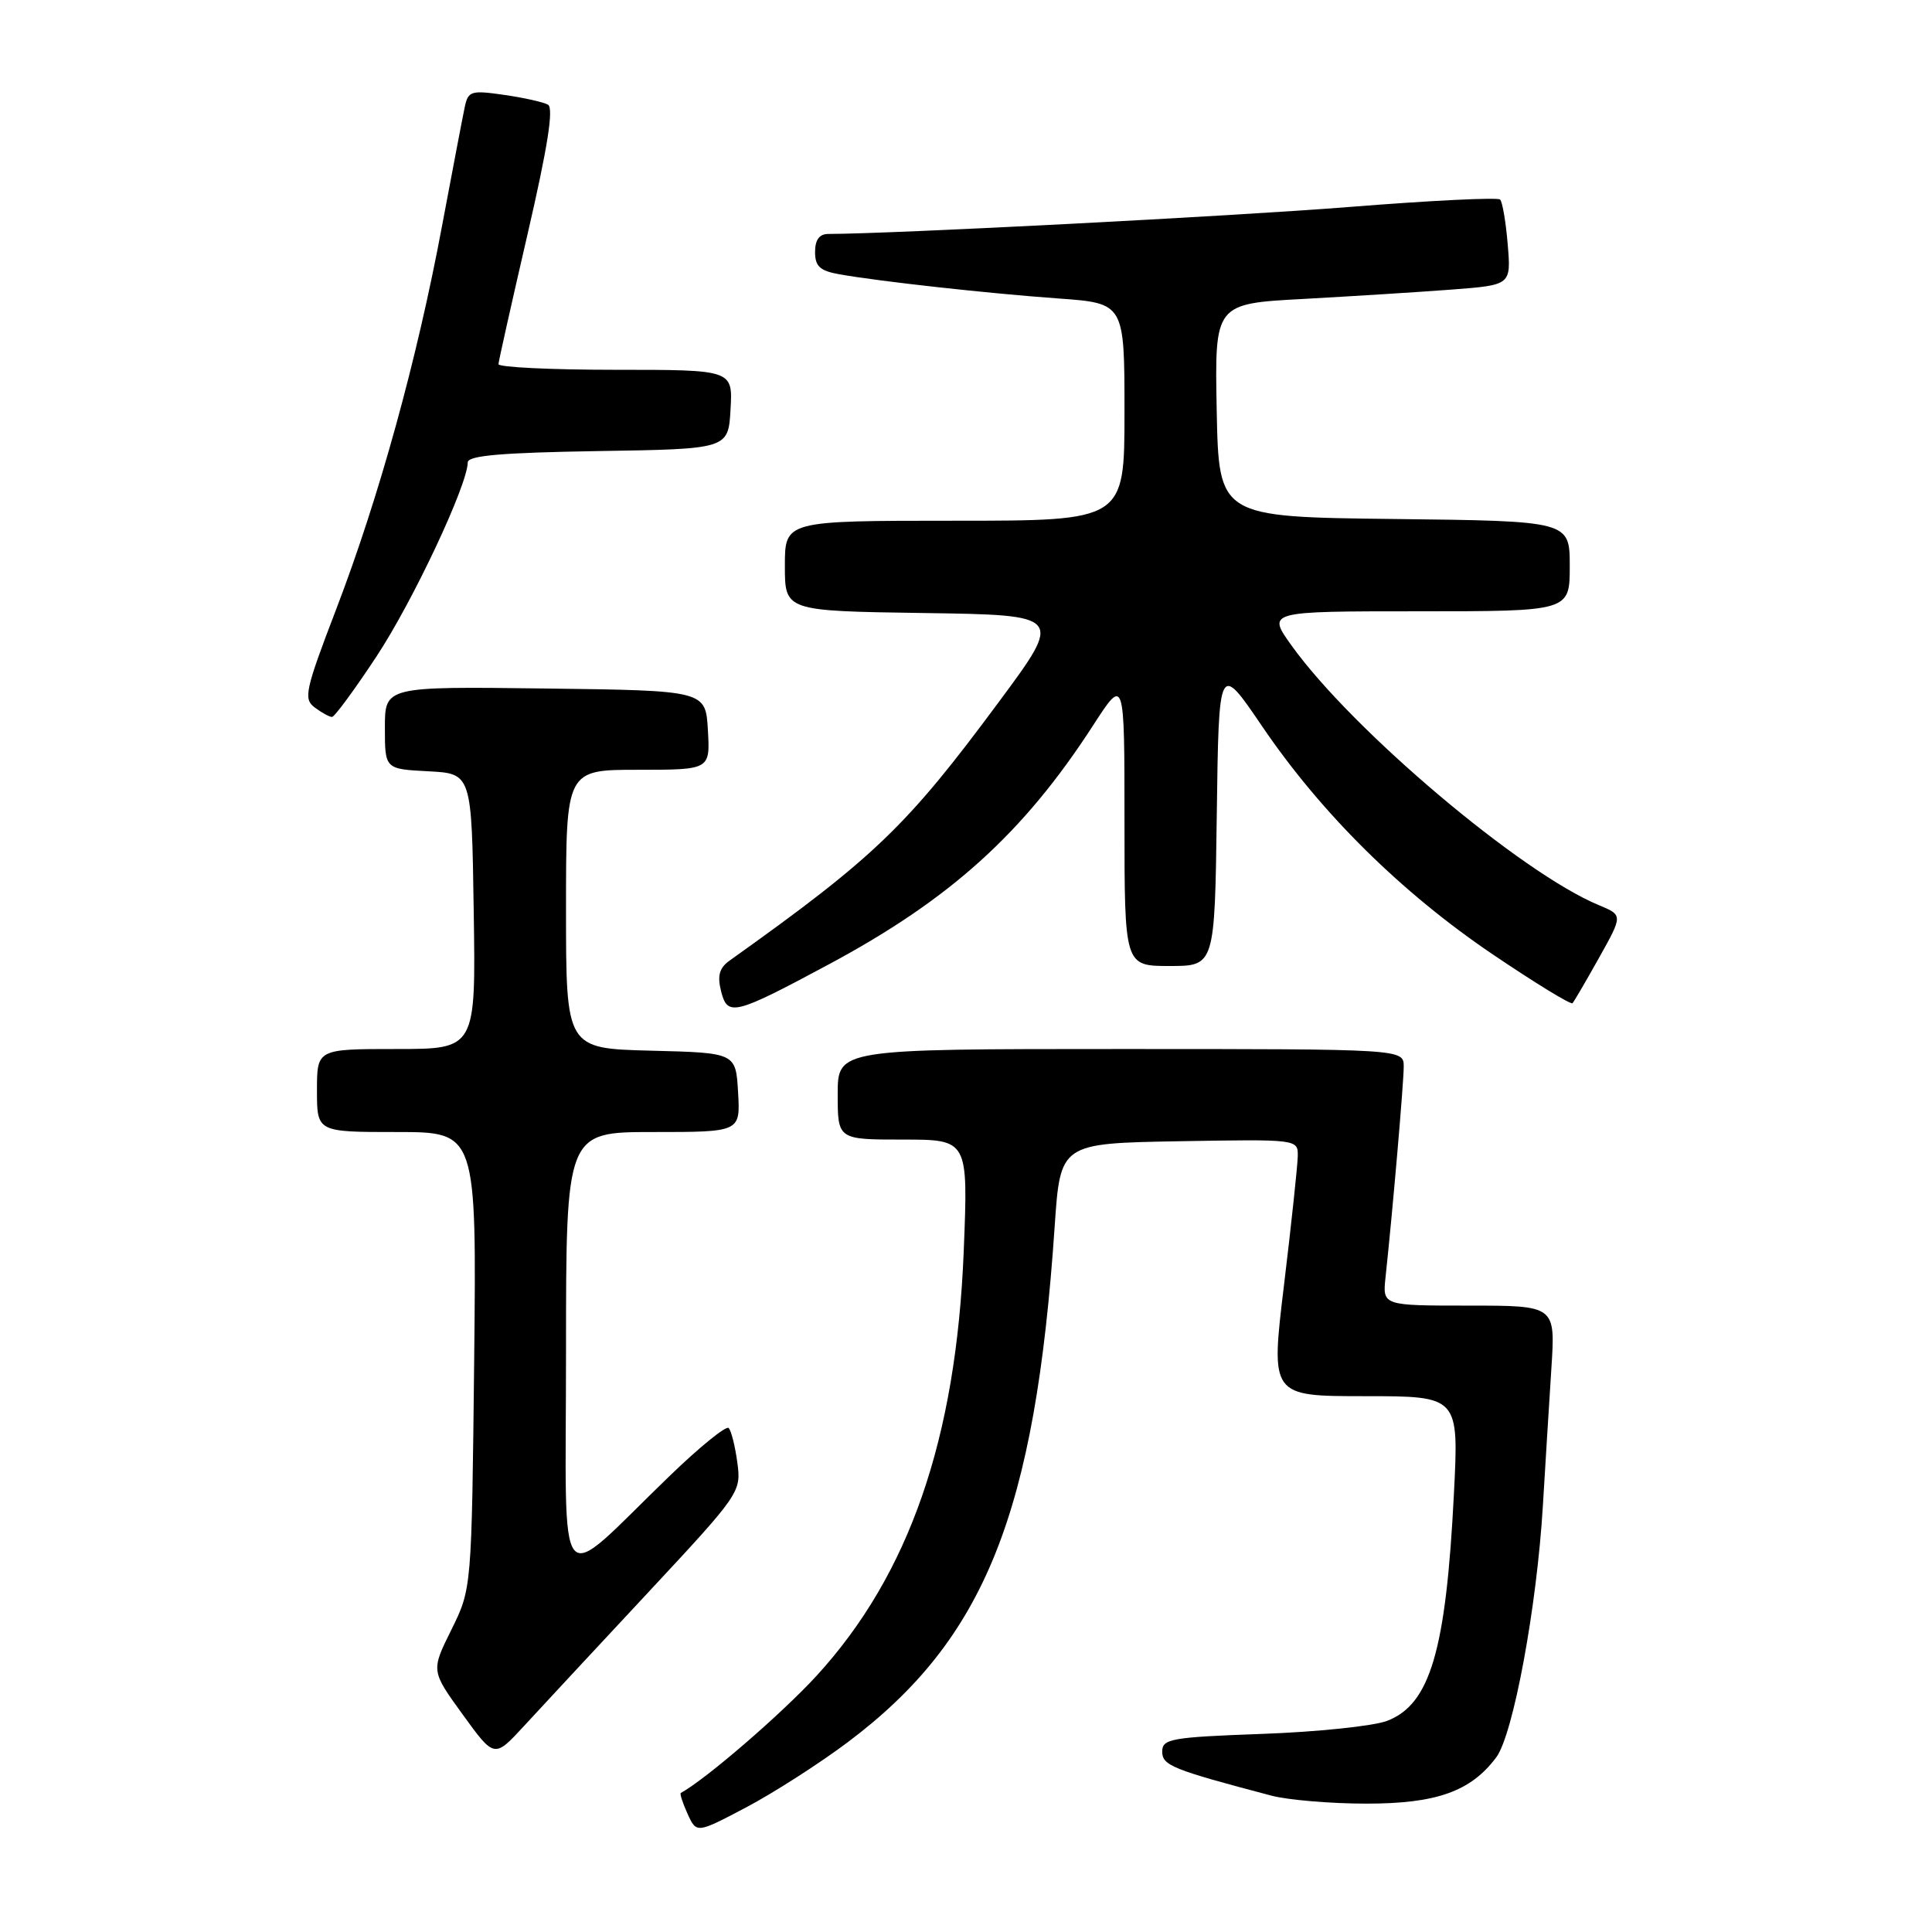 <?xml version="1.0" encoding="UTF-8" standalone="no"?>
<!DOCTYPE svg PUBLIC "-//W3C//DTD SVG 1.1//EN" "http://www.w3.org/Graphics/SVG/1.1/DTD/svg11.dtd" >
<svg xmlns="http://www.w3.org/2000/svg" xmlns:xlink="http://www.w3.org/1999/xlink" version="1.1" viewBox="0 0 256 256">
 <g >
 <path fill="currentColor"
d=" M 112.35 230.84 C 130.51 217.19 137.18 200.58 139.75 162.50 C 140.50 151.50 140.50 151.50 156.25 151.22 C 172.00 150.95 172.00 150.95 171.96 153.22 C 171.93 154.48 171.12 162.14 170.14 170.25 C 168.36 185.00 168.36 185.00 180.84 185.00 C 193.31 185.00 193.31 185.00 192.65 197.96 C 191.60 218.73 189.50 225.86 183.78 228.03 C 181.98 228.71 174.54 229.49 167.25 229.75 C 155.18 230.19 154.00 230.40 154.00 232.09 C 154.00 233.93 155.30 234.46 168.50 237.94 C 170.70 238.51 176.33 238.99 181.02 238.99 C 190.32 239.00 194.88 237.38 198.26 232.86 C 200.51 229.84 203.64 212.96 204.44 199.50 C 204.77 194.00 205.28 185.79 205.57 181.25 C 206.10 173.00 206.10 173.00 194.65 173.00 C 183.19 173.00 183.19 173.00 183.59 169.25 C 184.52 160.62 186.00 143.48 186.00 141.33 C 186.00 139.00 186.00 139.00 148.50 139.00 C 111.00 139.00 111.00 139.00 111.00 145.00 C 111.00 151.00 111.00 151.00 119.65 151.00 C 128.29 151.00 128.29 151.00 127.70 165.75 C 126.71 190.67 120.47 208.66 108.18 222.07 C 103.58 227.08 93.57 235.73 90.21 237.58 C 90.05 237.67 90.46 238.91 91.11 240.35 C 92.30 242.95 92.30 242.95 98.90 239.47 C 102.53 237.55 108.58 233.67 112.35 230.84 Z  M 85.77 211.13 C 98.08 197.92 98.23 197.71 97.70 193.80 C 97.41 191.62 96.89 189.56 96.55 189.22 C 96.22 188.88 92.69 191.74 88.72 195.58 C 73.35 210.41 75.00 212.38 75.00 179.19 C 75.00 150.00 75.00 150.00 86.55 150.00 C 98.10 150.00 98.10 150.00 97.80 144.75 C 97.50 139.50 97.50 139.50 86.25 139.22 C 75.00 138.93 75.00 138.93 75.00 120.47 C 75.00 102.00 75.00 102.00 84.55 102.00 C 94.10 102.00 94.10 102.00 93.80 96.75 C 93.50 91.50 93.50 91.50 72.25 91.23 C 51.00 90.96 51.00 90.96 51.00 96.43 C 51.00 101.90 51.00 101.90 56.75 102.20 C 62.50 102.50 62.50 102.50 62.77 120.75 C 63.05 139.00 63.05 139.00 52.52 139.00 C 42.00 139.00 42.00 139.00 42.00 144.50 C 42.00 150.00 42.00 150.00 52.58 150.00 C 63.15 150.00 63.15 150.00 62.83 180.26 C 62.50 210.51 62.50 210.51 59.81 215.95 C 57.11 221.39 57.11 221.39 61.31 227.18 C 65.50 232.97 65.50 232.97 69.40 228.74 C 71.55 226.41 78.91 218.48 85.77 211.13 Z  M 109.81 127.79 C 125.95 119.14 135.62 110.39 144.86 96.09 C 149.00 89.69 149.00 89.69 149.00 108.84 C 149.00 128.00 149.00 128.00 154.98 128.00 C 160.96 128.00 160.96 128.00 161.23 107.90 C 161.50 87.79 161.50 87.79 167.24 96.24 C 175.08 107.78 185.67 118.26 197.81 126.47 C 203.40 130.25 208.16 133.16 208.37 132.93 C 208.58 132.69 210.17 129.97 211.90 126.88 C 215.04 121.26 215.04 121.26 211.86 119.94 C 201.58 115.68 179.22 96.80 171.14 85.54 C 167.88 81.00 167.88 81.00 187.94 81.00 C 208.00 81.00 208.00 81.00 208.00 75.02 C 208.00 69.04 208.00 69.04 184.75 68.77 C 161.50 68.50 161.50 68.50 161.22 54.37 C 160.95 40.24 160.95 40.24 172.72 39.61 C 179.20 39.25 188.04 38.70 192.36 38.37 C 200.23 37.77 200.23 37.77 199.78 32.39 C 199.54 29.43 199.08 26.75 198.77 26.44 C 198.46 26.13 189.50 26.57 178.85 27.42 C 163.43 28.65 118.19 30.99 109.75 31.00 C 108.57 31.00 108.00 31.78 108.00 33.39 C 108.00 35.30 108.65 35.89 111.25 36.35 C 116.61 37.30 130.93 38.88 140.25 39.55 C 149.00 40.18 149.00 40.18 149.00 54.59 C 149.00 69.00 149.00 69.00 126.50 69.00 C 104.00 69.00 104.00 69.00 104.00 74.98 C 104.00 80.96 104.00 80.96 122.44 81.23 C 140.88 81.50 140.88 81.50 132.36 93.00 C 120.13 109.52 115.93 113.56 96.68 127.28 C 95.32 128.25 95.03 129.27 95.54 131.32 C 96.40 134.73 97.24 134.53 109.81 127.79 Z  M 49.89 86.98 C 54.70 79.69 61.94 64.30 61.98 61.27 C 62.00 60.36 66.45 59.98 79.25 59.77 C 96.50 59.50 96.50 59.50 96.80 54.25 C 97.10 49.00 97.10 49.00 81.55 49.00 C 73.00 49.00 66.02 48.66 66.05 48.25 C 66.07 47.84 67.81 40.08 69.91 31.00 C 72.57 19.51 73.39 14.31 72.61 13.87 C 72.00 13.53 69.38 12.94 66.78 12.57 C 62.41 11.94 62.03 12.06 61.58 14.19 C 61.31 15.46 59.95 22.60 58.55 30.05 C 55.25 47.69 50.23 65.88 44.58 80.64 C 40.42 91.50 40.18 92.61 41.71 93.75 C 42.63 94.44 43.66 95.00 43.99 95.00 C 44.33 95.00 46.98 91.39 49.89 86.98 Z "/>
</g>
</svg>
